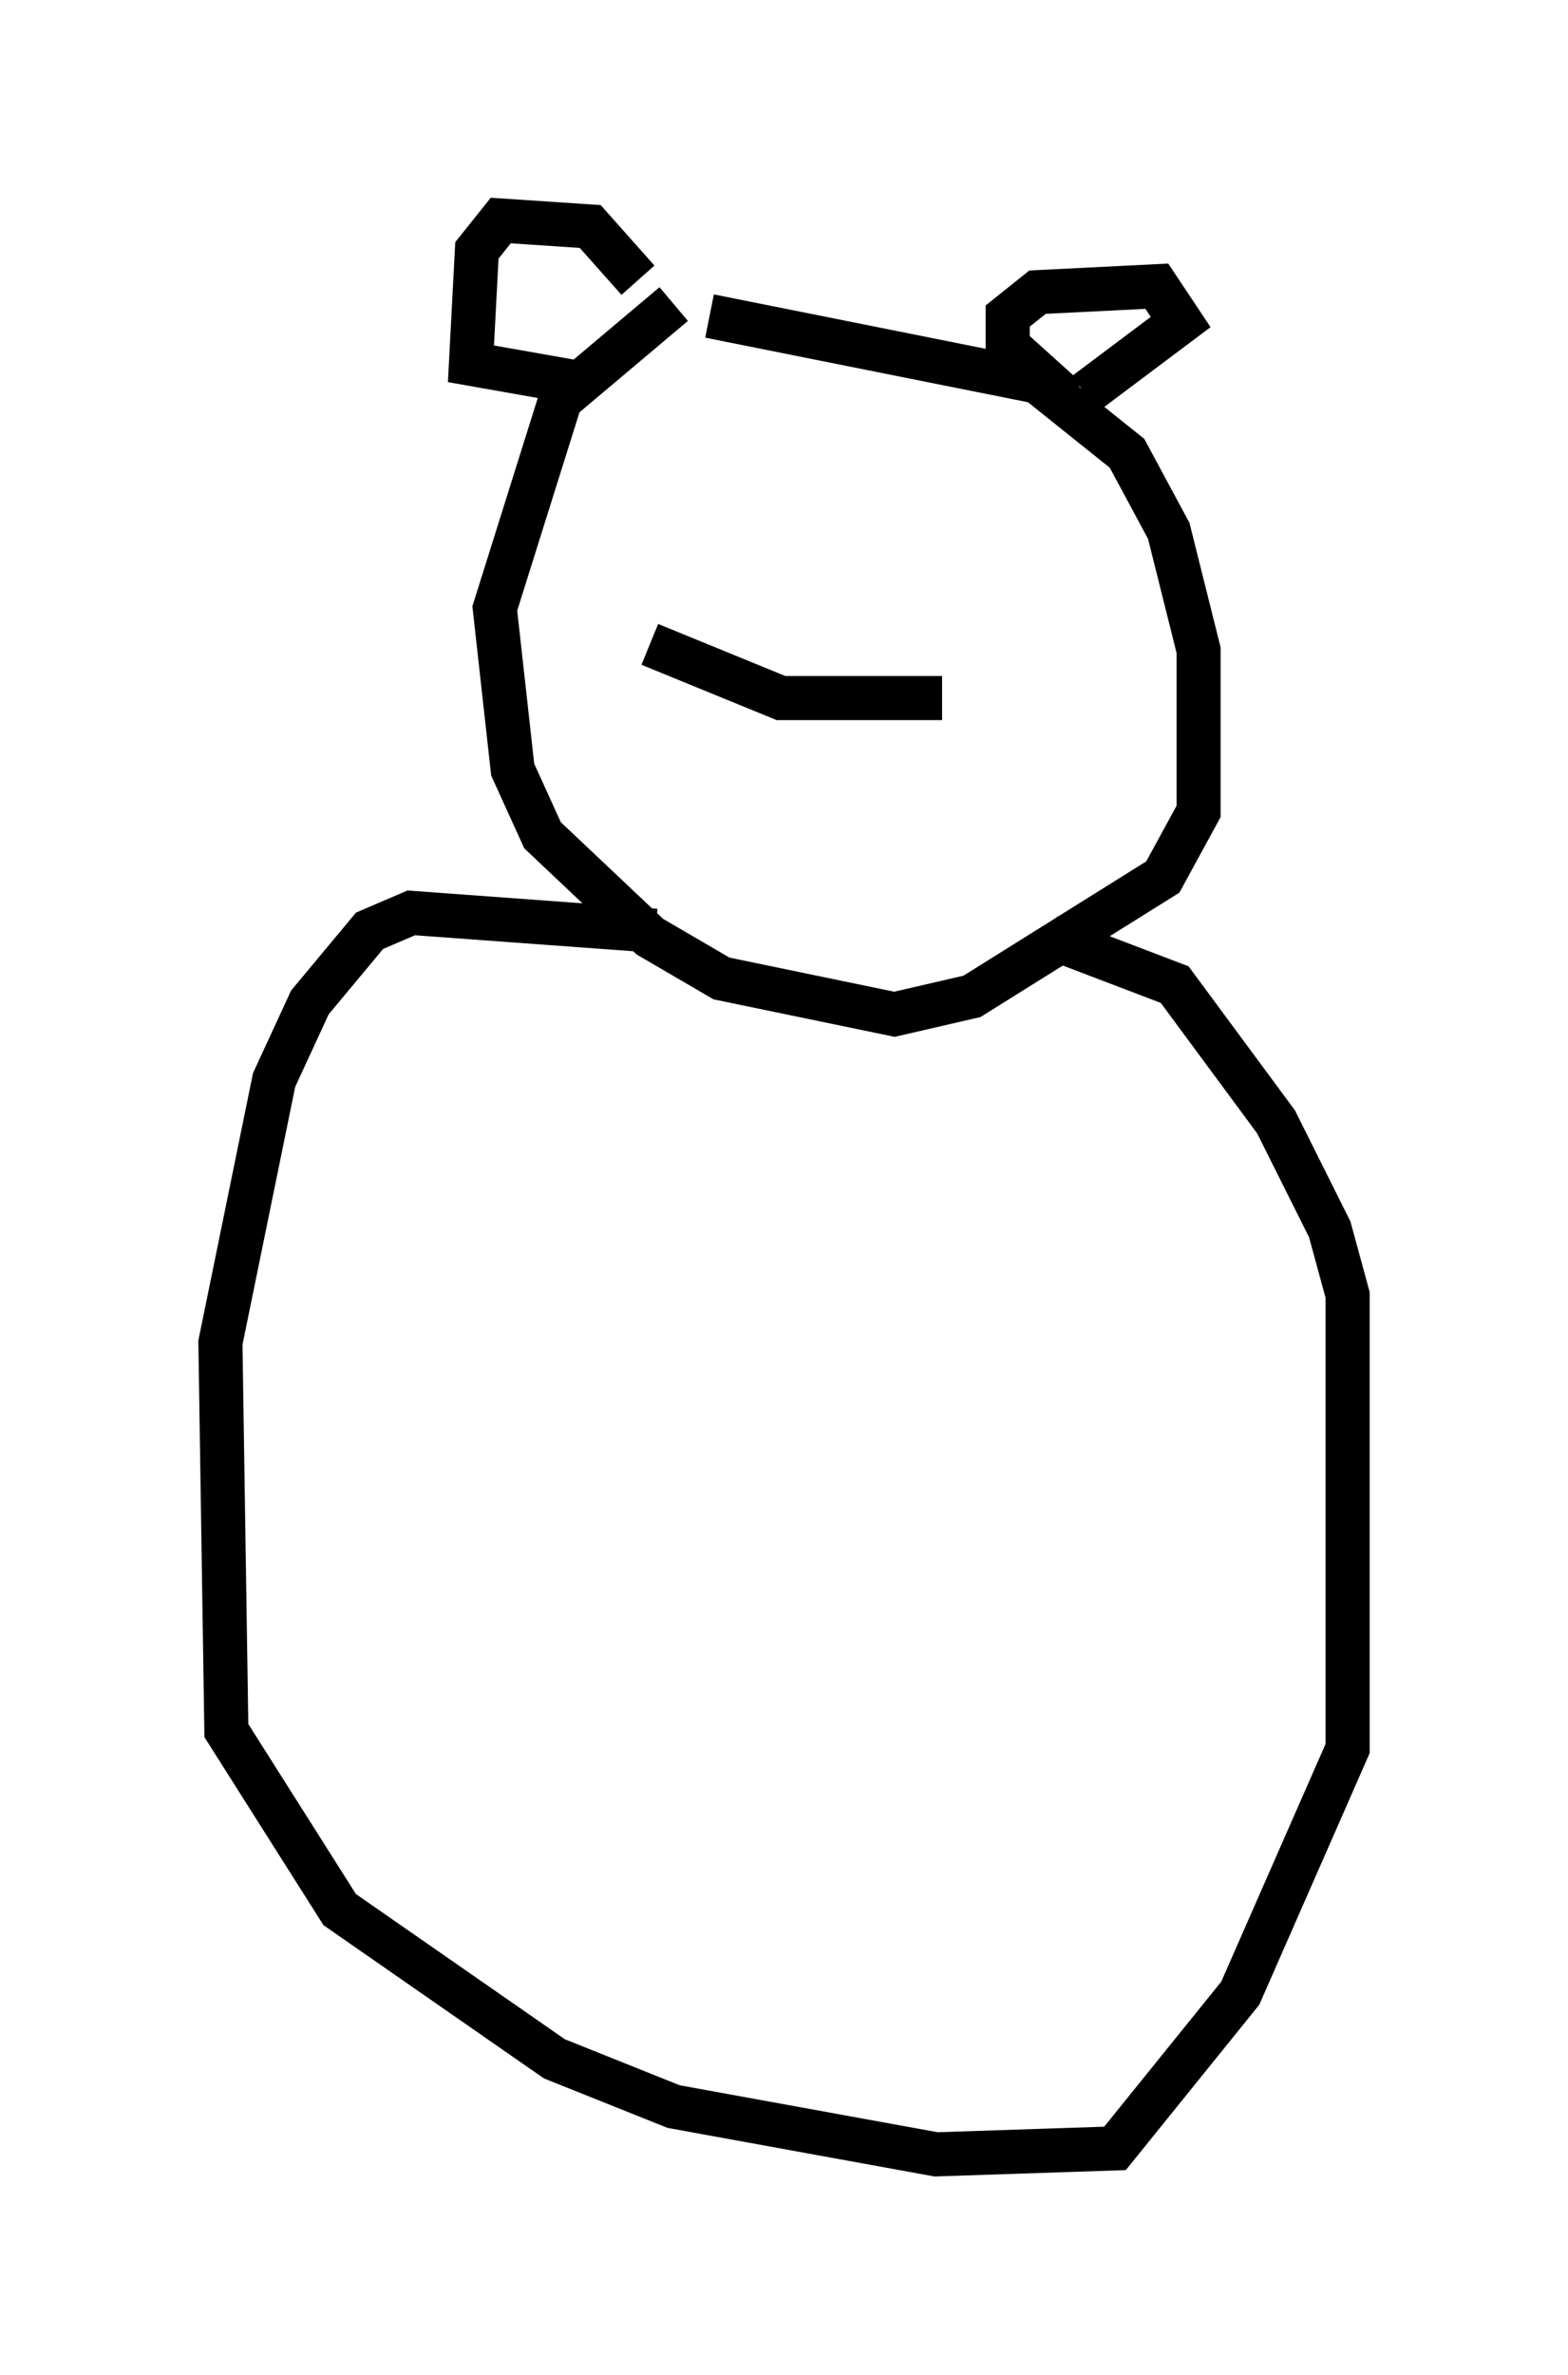 <?xml version="1.0" encoding="utf-8" ?>
<svg baseProfile="full" height="53.843" version="1.1" width="35.575" xmlns="http://www.w3.org/2000/svg" xmlns:ev="http://www.w3.org/2001/xml-events" xmlns:xlink="http://www.w3.org/1999/xlink"><defs /><rect fill="white" height="53.843" width="35.575" x="0" y="0" /><path d="M16.773, 6.894 m-1.488, 0.0 l-2.571, 2.165 -1.488, 4.736 l0.406, 3.654 0.677, 1.488 l2.436, 2.3 1.624, 0.947 l3.924, 0.812 1.759, -0.406 l4.33, -2.706 0.812, -1.488 l0.0, -3.654 -0.677, -2.706 l-0.947, -1.759 -2.03, -1.624 l-7.442, -1.488 m-1.624, -0.812 l-1.083, -1.218 -2.03, -0.135 l-0.541, 0.677 -0.135, 2.571 l2.3, 0.406 m11.231, 0.406 l-1.353, -1.218 0.0, -0.677 l0.677, -0.541 2.706, -0.135 l0.541, 0.812 -2.165, 1.624 m-9.743, 12.178 l-5.548, -0.406 -0.947, 0.406 l-1.353, 1.624 -0.812, 1.759 l-1.218, 5.954 0.135, 8.796 l2.571, 4.059 4.871, 3.383 l2.706, 1.083 5.954, 1.083 l4.059, -0.135 2.842, -3.518 l2.436, -5.548 0.0, -10.284 l-0.406, -1.488 -1.218, -2.436 l-2.3, -3.112 -2.842, -1.083 m-9.066, -6.631 l2.977, 1.218 3.654, 0.0 " fill="none" stroke="black" stroke-width="1" /></svg>